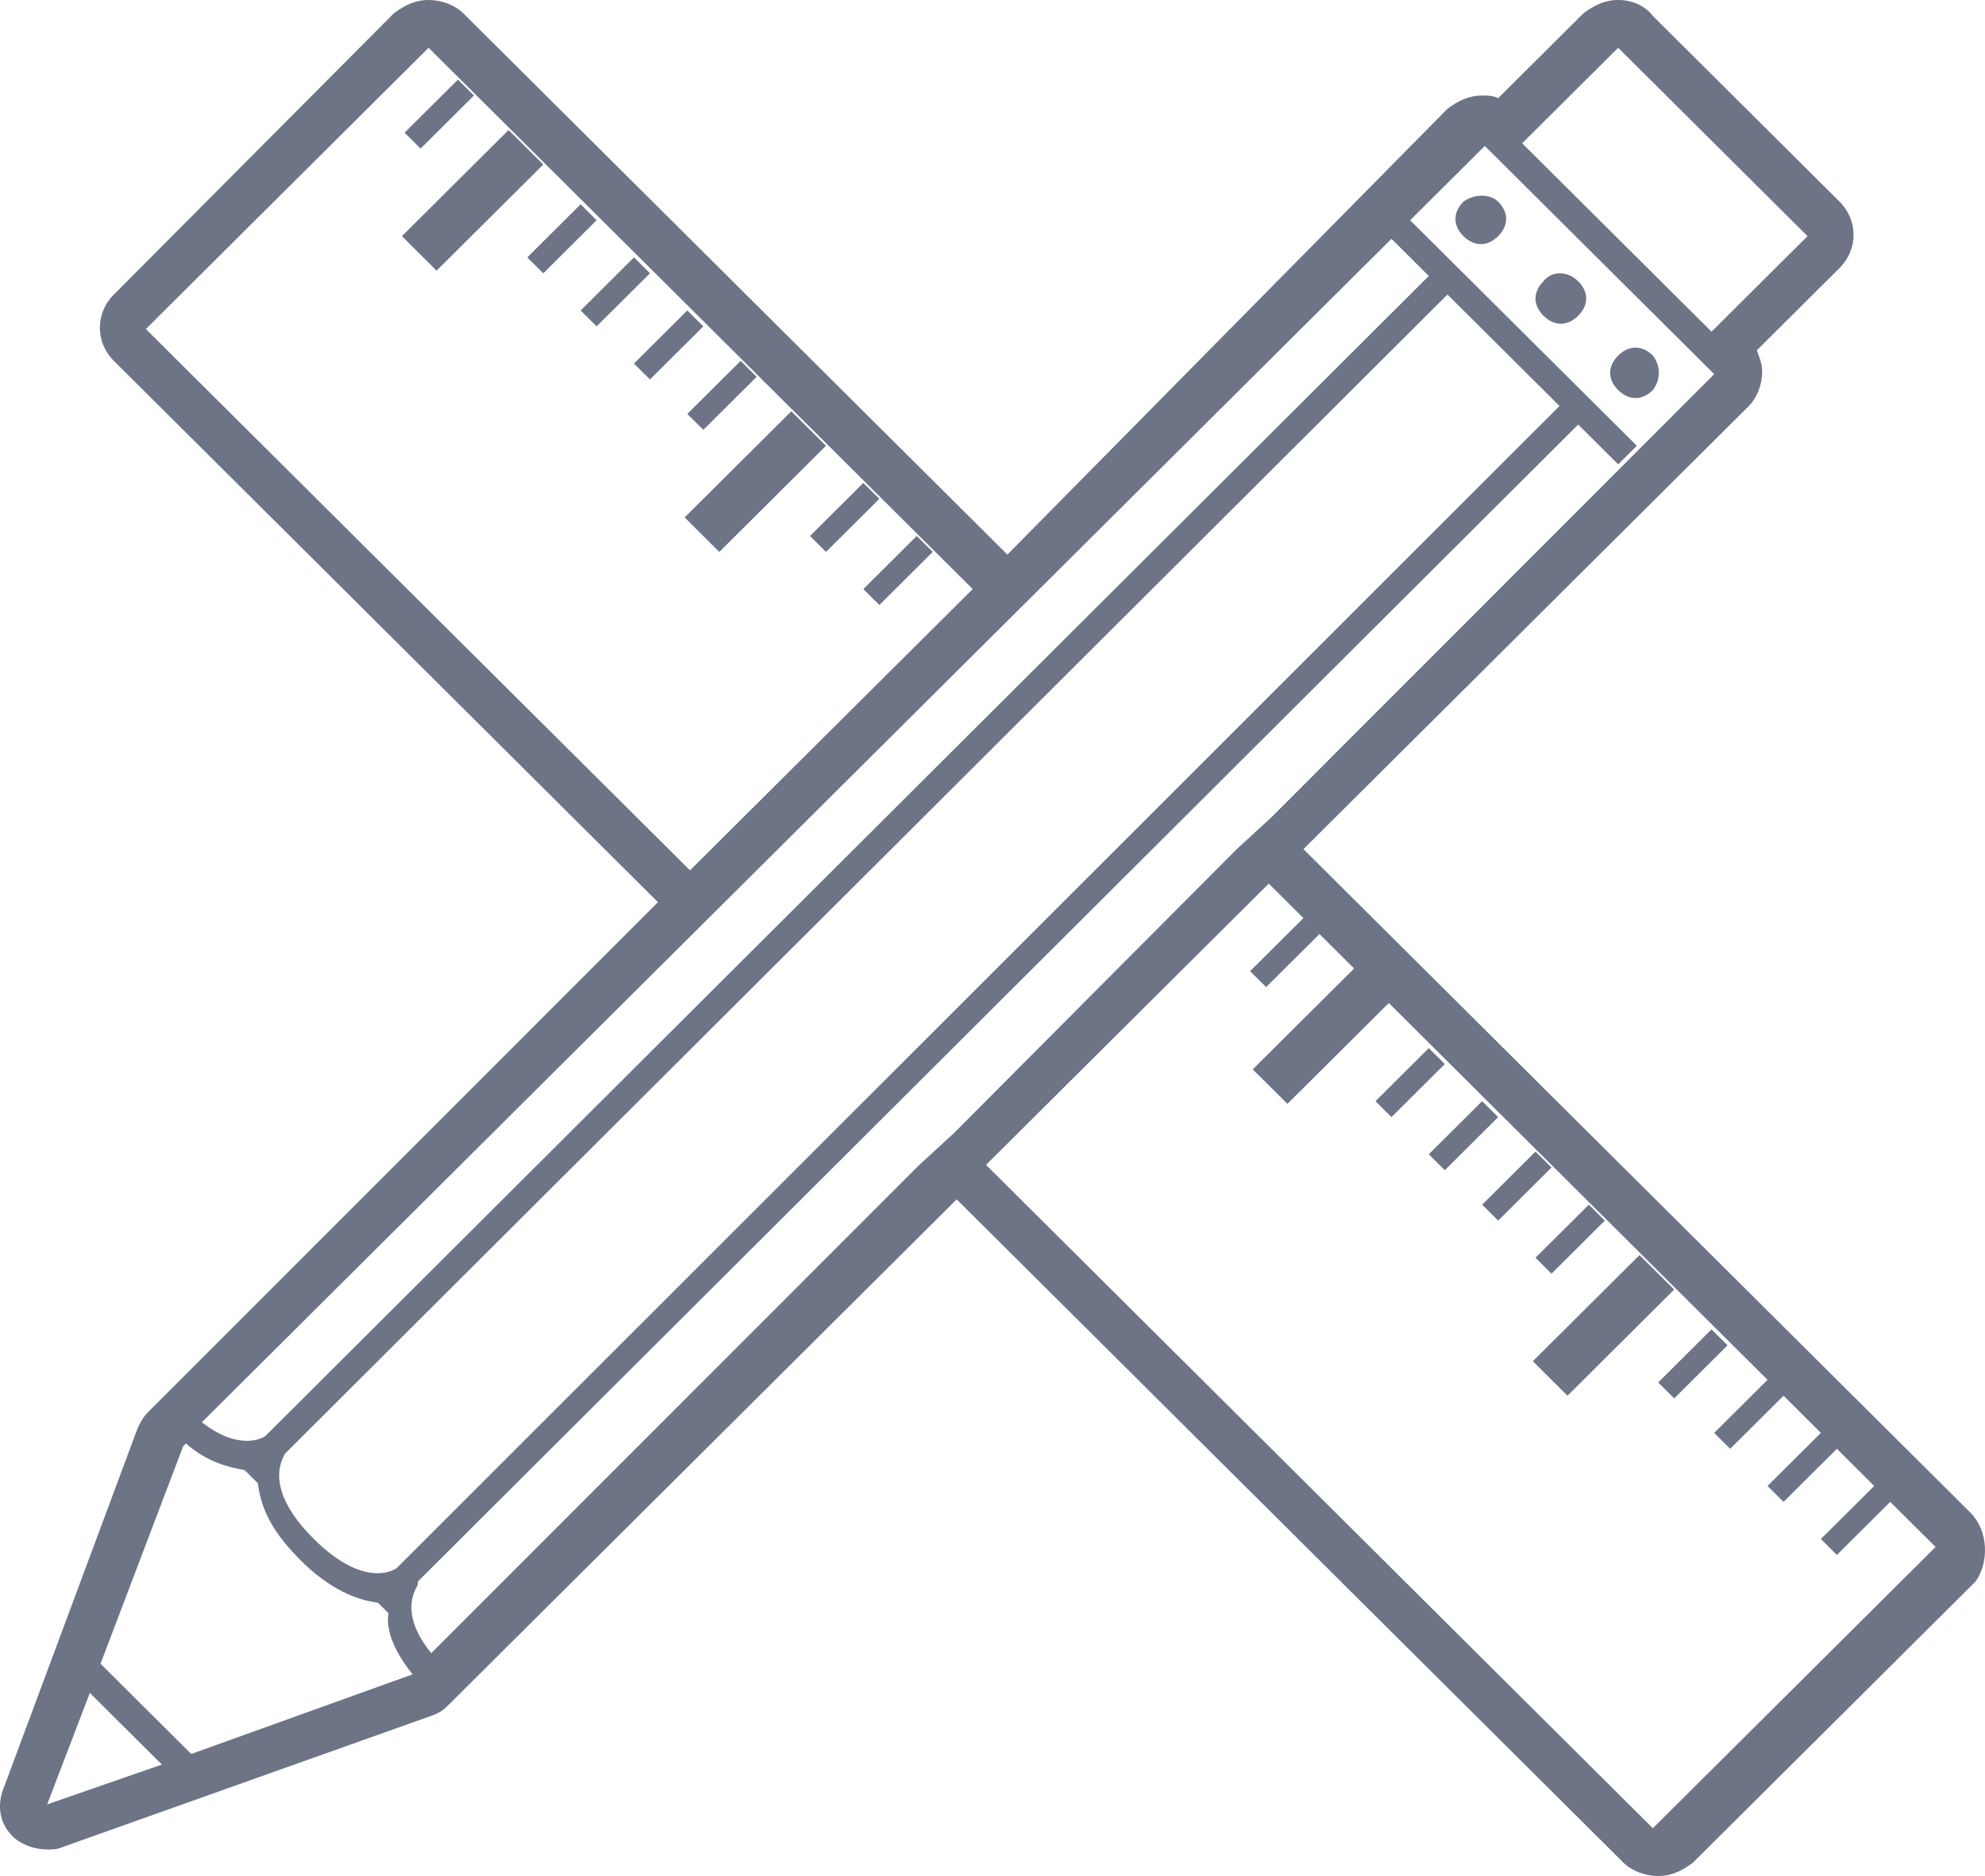 <svg width="73" height="69" viewBox="0 0 73 69" fill="none" xmlns="http://www.w3.org/2000/svg">
<path d="M23.315 9.467L21.353 11.419L21.941 12.004L23.903 10.052L23.315 9.467ZM17.429 3.513L16.841 2.928L14.879 4.88L15.467 5.465L17.429 3.513ZM18.704 4.782L14.781 8.686L16.056 9.955L19.98 6.051L18.704 4.782ZM25.865 15.81L27.827 13.859L27.238 13.273L25.276 15.225L25.865 15.81ZM21.353 7.515L19.391 9.467L19.98 10.052L21.941 8.1L21.353 7.515ZM32.339 22.252L34.301 20.3L33.712 19.714L31.75 21.666L32.339 22.252ZM25.276 11.419L23.315 13.371L23.903 13.956L25.865 12.004L25.276 11.419ZM30.377 16.396L29.102 15.127L25.178 19.031L26.453 20.3L30.377 16.396ZM30.377 20.3L32.339 18.348L31.75 17.762L29.788 19.714L30.377 20.3ZM57.646 51.335L61.569 47.431L60.294 46.163L56.371 50.066L57.646 51.335ZM55.096 44.894L57.057 42.942L56.469 42.356L54.507 44.308L55.096 44.894ZM61.569 51.433L63.531 49.481L62.943 48.895L60.981 50.847L61.569 51.433ZM53.134 43.04L55.096 41.088L54.507 40.502L52.545 42.454L53.134 43.04ZM57.057 46.846L59.019 44.894L58.431 44.308L56.469 46.26L57.057 46.846ZM51.172 41.088L53.134 39.136L52.545 38.55L50.584 40.502L51.172 41.088ZM72.457 55.629L47.935 31.231L64.316 14.932C64.61 14.639 64.806 14.151 64.806 13.663C64.806 13.371 64.708 13.175 64.61 12.883L67.651 9.857C68.338 9.174 68.338 8.1 67.651 7.417L60.785 0.586C60.49 0.195 60 0 59.51 0C59.019 0 58.627 0.195 58.234 0.488L55.096 3.611C54.899 3.513 54.703 3.513 54.507 3.513C54.017 3.513 53.624 3.709 53.232 4.001L37.047 20.398L17.037 0.488C16.743 0.195 16.252 0 15.762 0C15.271 0 14.879 0.195 14.487 0.488L4.187 10.833C3.501 11.516 3.501 12.59 4.187 13.273L24.197 33.182L5.462 51.921C5.266 52.116 5.168 52.311 5.07 52.506L0.166 65.682C-0.129 66.365 -0.031 67.048 0.46 67.536C0.754 67.829 1.245 68.024 1.735 68.024C1.931 68.024 2.127 68.024 2.323 67.927L15.762 63.144C16.056 63.047 16.252 62.949 16.448 62.754L35.183 44.113L59.706 68.512C60 68.805 60.49 69 60.981 69C61.471 69 61.864 68.805 62.256 68.512L72.654 58.167C73.144 57.484 73.144 56.313 72.457 55.629ZM59.51 1.757L66.474 8.686L62.943 12.199L55.978 5.27L59.51 1.757ZM5.364 12.102L15.762 1.757L35.772 21.666L25.375 32.011L5.364 12.102ZM51.172 8.784L52.545 10.15L9.778 52.799C9.68 52.897 8.797 53.385 7.424 52.311L51.172 8.784ZM1.735 66.365L3.304 62.266L5.953 64.901L1.735 66.365ZM15.173 61.583L7.032 64.511L3.697 61.192L6.738 53.19L6.836 53.092C7.62 53.775 8.405 53.97 8.994 54.068L9.484 54.556C9.582 55.337 9.876 56.215 11.053 57.386C12.132 58.46 13.113 58.85 13.898 58.948L14.29 59.338C14.192 59.826 14.389 60.607 15.173 61.583ZM35.085 41.673L33.81 42.844L15.86 60.802C14.585 59.24 15.369 58.362 15.369 58.264C15.369 58.264 15.369 58.264 15.369 58.167L58.038 15.615L57.352 14.932L14.585 57.679C14.29 57.874 13.211 58.264 11.544 56.605C9.582 54.654 10.465 53.58 10.465 53.482L53.232 10.833L59.51 17.079L60.196 16.396L51.859 8.1L54.605 5.368L62.256 12.98L63.041 13.761L46.758 30.059L45.483 31.231L35.085 41.673ZM60.785 67.243L36.262 42.844L46.66 32.499L49.799 35.622L46.071 39.331L47.346 40.6L51.074 36.891L71.182 56.898L60.785 67.243ZM48.524 34.354L47.935 33.768L45.973 35.72L46.562 36.306L48.524 34.354ZM67.553 57.191L69.515 55.239L68.926 54.654L66.964 56.605L67.553 57.191ZM63.629 53.287L65.591 51.335L65.003 50.75L63.041 52.702L63.629 53.287ZM65.591 55.239L67.553 53.287L66.964 52.702L65.003 54.654L65.591 55.239ZM53.82 7.417C53.428 7.808 53.428 8.296 53.82 8.686C54.213 9.076 54.703 9.076 55.096 8.686C55.488 8.296 55.488 7.808 55.096 7.417C54.801 7.124 54.213 7.124 53.82 7.417ZM56.763 10.345C56.371 10.736 56.371 11.223 56.763 11.614C57.156 12.004 57.646 12.004 58.038 11.614C58.431 11.223 58.431 10.736 58.038 10.345C57.646 9.955 57.057 9.955 56.763 10.345ZM60.785 13.078C60.392 12.687 59.902 12.687 59.51 13.078C59.117 13.468 59.117 13.956 59.51 14.347C59.902 14.737 60.392 14.737 60.785 14.347C61.079 13.956 61.079 13.468 60.785 13.078Z" fill="#6C7486"/>
</svg>
